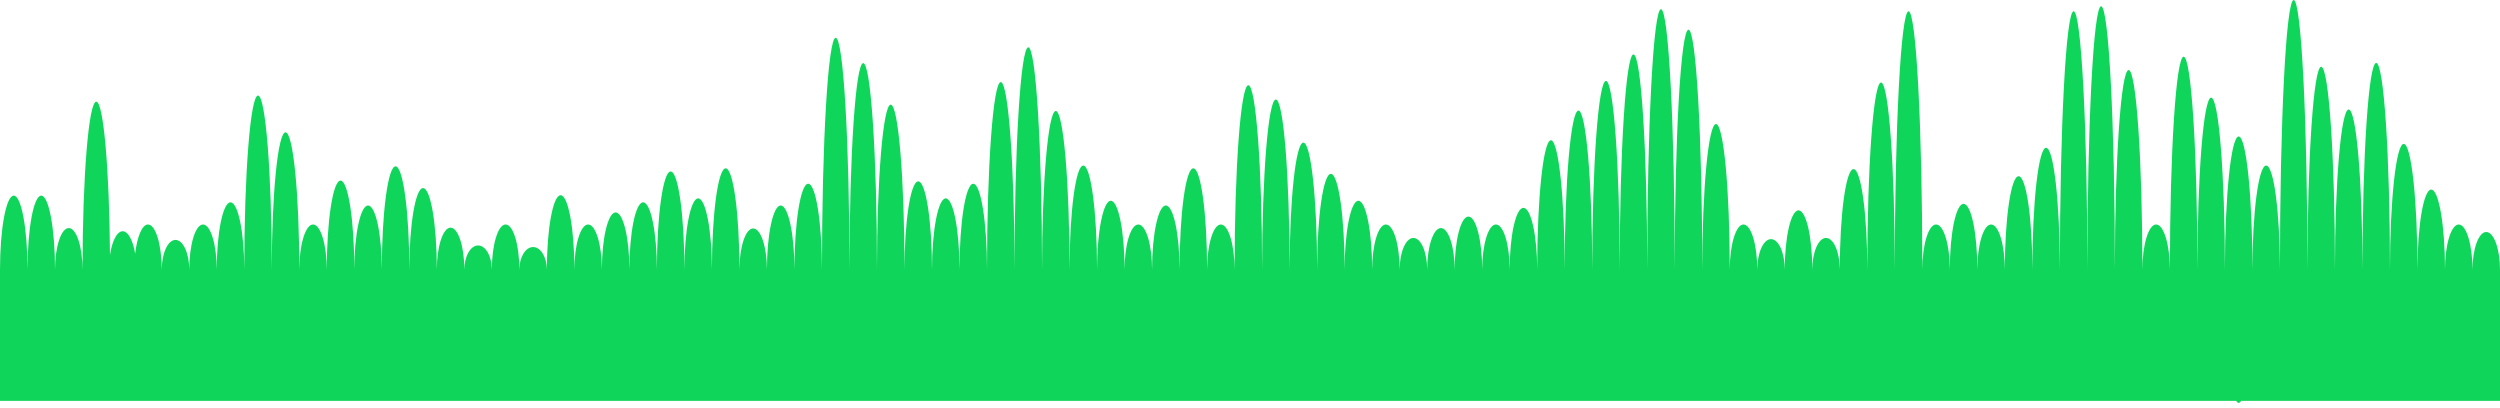 <svg width="343" height="56" viewBox="0 0 343 56" fill="none" xmlns="http://www.w3.org/2000/svg">
<path fill-rule="evenodd" clip-rule="evenodd" d="M312.806 37C312.806 29.11 311.962 22.714 310.919 22.714C309.877 22.714 309.033 29.11 309.032 37C309.032 26.907 308.187 18.725 307.145 18.725C306.103 18.725 305.258 26.907 305.258 37C305.258 23.962 304.413 13.393 303.371 13.393C302.329 13.393 301.484 23.962 301.484 37C301.484 20.86 300.639 7.777 299.597 7.777C298.555 7.777 297.71 20.86 297.71 37C297.709 33.575 296.865 30.8 295.822 30.8C294.781 30.8 293.936 33.575 293.936 37C293.935 21.872 293.09 9.608 292.048 9.608C291.006 9.608 290.161 21.872 290.161 37C290.161 17.039 289.316 0.858 288.274 0.858C287.232 0.858 286.387 17.039 286.387 37C286.387 17.421 285.542 1.549 284.5 1.549C283.458 1.549 282.613 17.421 282.613 37C282.613 27.761 281.768 20.272 280.726 20.272C279.684 20.272 278.839 27.761 278.839 37C278.839 29.919 277.993 24.179 276.951 24.179C275.909 24.179 275.065 29.919 275.064 37C275.064 33.575 274.219 30.8 273.177 30.8C272.135 30.8 271.29 33.575 271.29 37C271.29 32.009 270.445 27.964 269.403 27.964C268.361 27.964 267.516 32.009 267.516 37C267.516 33.575 266.671 30.8 265.629 30.8C264.587 30.8 263.742 33.575 263.742 37C263.742 17.421 262.897 1.549 261.854 1.549C260.812 1.549 259.968 17.421 259.968 37C259.967 22.816 259.122 11.318 258.08 11.318C257.038 11.318 256.193 22.816 256.193 37C256.193 29.379 255.348 23.202 254.306 23.202C253.264 23.202 252.419 29.379 252.419 37C252.418 34.594 251.574 32.645 250.532 32.645C249.49 32.645 248.645 34.594 248.645 37C248.645 32.504 247.8 28.86 246.758 28.86C245.715 28.86 244.871 32.504 244.87 37C244.87 34.684 244.025 32.807 242.984 32.807C241.942 32.807 241.097 34.684 241.096 37C241.096 33.575 240.251 30.8 239.209 30.8C238.167 30.8 237.322 33.575 237.322 37C237.322 25.963 236.477 17.016 235.435 17.016C234.393 17.016 233.548 25.963 233.548 37C233.548 18.814 232.703 4.073 231.661 4.073C230.618 4.073 229.774 18.814 229.774 37C229.774 17.264 228.929 1.265 227.886 1.265C226.844 1.265 225.999 17.264 225.999 37C225.999 20.688 225.154 7.465 224.112 7.465C223.07 7.465 222.225 20.688 222.225 37C222.225 22.696 221.38 11.1 220.338 11.1C219.296 11.1 218.451 22.696 218.451 37C218.45 24.944 217.606 15.171 216.564 15.171C215.522 15.171 214.677 24.944 214.676 37C214.676 27.192 213.832 19.241 212.79 19.241C211.747 19.241 210.903 27.192 210.902 37C210.902 32.317 210.057 28.52 209.015 28.52C207.973 28.52 207.128 32.317 207.128 37C207.128 33.575 206.283 30.8 205.241 30.8C204.199 30.8 203.354 33.575 203.354 37C203.354 32.976 202.509 29.714 201.467 29.714C200.425 29.714 199.58 32.976 199.58 37C199.579 33.845 198.735 31.288 197.693 31.288C196.651 31.288 195.806 33.845 195.806 37C195.805 34.594 194.961 32.645 193.918 32.645C192.876 32.645 192.032 34.594 192.031 37C192.031 33.575 191.186 30.8 190.144 30.8C189.102 30.8 188.258 33.575 188.257 37C188.257 31.777 187.412 27.544 186.37 27.544C185.328 27.544 184.483 31.777 184.483 37C184.483 29.739 183.638 23.853 182.596 23.853C181.553 23.853 180.709 29.739 180.709 37C180.708 27.371 179.864 19.566 178.822 19.566C177.779 19.566 176.935 27.371 176.934 37C176.934 24.105 176.09 13.651 175.047 13.651C174.005 13.651 173.16 24.105 173.16 37C173.16 23.026 172.315 11.697 171.273 11.697C170.231 11.697 169.386 23.026 169.386 37C169.386 33.575 168.541 30.8 167.499 30.8C166.457 30.8 165.612 33.575 165.612 37C165.612 29.32 164.767 23.094 163.725 23.094C162.683 23.094 161.838 29.32 161.837 37C161.837 32.137 160.992 28.195 159.951 28.195C158.908 28.195 158.064 32.137 158.063 37C158.063 33.575 157.218 30.8 156.176 30.8C155.134 30.8 154.289 33.575 154.289 37C154.289 31.777 153.444 27.544 152.402 27.544C151.36 27.544 150.515 31.777 150.515 37C150.515 29.11 149.67 22.714 148.628 22.714C147.586 22.714 146.741 29.11 146.741 37C146.74 24.974 145.896 15.225 144.853 15.225C143.811 15.225 142.967 24.974 142.967 37C142.966 20.148 142.121 6.488 141.079 6.488C140.037 6.488 139.192 20.148 139.192 37C139.192 22.786 138.347 11.263 137.305 11.263C136.263 11.263 135.418 22.786 135.418 37C135.418 30.488 134.573 25.21 133.531 25.21C132.489 25.21 131.644 30.488 131.644 37C131.643 31.597 130.799 27.218 129.757 27.218C128.714 27.218 127.87 31.597 127.869 37C127.869 30.309 127.024 24.884 125.982 24.884C124.94 24.884 124.096 30.309 124.095 37C124.095 24.494 123.25 14.357 122.208 14.357C121.166 14.357 120.321 24.494 120.321 37C120.321 21.347 119.476 8.658 118.434 8.658C117.392 8.658 116.547 21.347 116.547 37C116.547 19.429 115.702 5.185 114.66 5.185C113.617 5.185 112.773 19.429 112.773 37C112.772 30.488 111.928 25.21 110.885 25.21C109.843 25.21 108.998 30.488 108.998 37C108.998 32.137 108.153 28.195 107.111 28.195C106.069 28.195 105.224 32.137 105.224 37C105.224 33.875 104.379 31.342 103.337 31.342C102.295 31.342 101.45 33.875 101.45 37C101.45 29.32 100.605 23.094 99.563 23.094C98.521 23.094 97.676 29.32 97.675 37C97.675 31.597 96.831 27.218 95.789 27.218C94.746 27.218 93.902 31.597 93.901 37C93.901 29.559 93.056 23.528 92.014 23.528C90.972 23.528 90.127 29.559 90.127 37C90.127 31.897 89.282 27.761 88.24 27.761C87.198 27.761 86.353 31.897 86.353 37C86.353 32.661 85.508 29.145 84.466 29.145C83.424 29.145 82.579 32.661 82.579 37C82.578 33.575 81.734 30.8 80.691 30.8C79.65 30.8 78.805 33.575 78.805 37C78.804 31.358 77.96 26.784 76.917 26.784C75.875 26.784 75.03 31.358 75.03 37C75.029 35.284 74.185 33.893 73.143 33.893C72.101 33.893 71.257 35.284 71.256 37C71.255 33.575 70.411 30.8 69.369 30.8C68.327 30.8 67.482 33.575 67.482 37C67.481 35.164 66.637 33.676 65.595 33.676C64.553 33.676 63.708 35.164 63.707 37C63.707 33.815 62.862 31.234 61.821 31.234C60.779 31.234 59.934 33.815 59.933 37C59.933 30.818 59.089 25.807 58.046 25.807C57.004 25.807 56.159 30.818 56.159 37C56.159 29.17 55.314 22.822 54.272 22.822C53.23 22.822 52.385 29.17 52.385 37C52.385 32.137 51.54 28.195 50.498 28.195C49.456 28.195 48.611 32.137 48.611 37C48.611 30.249 47.766 24.776 46.724 24.776C45.681 24.776 44.837 30.249 44.836 37C44.836 33.575 43.991 30.8 42.949 30.8C41.907 30.8 41.063 33.575 41.062 37C41.062 26.592 40.217 18.155 39.175 18.155C38.133 18.155 37.288 26.592 37.288 37C37.288 23.805 36.443 13.108 35.401 13.108C34.359 13.108 33.514 23.805 33.514 37C33.514 31.897 32.669 27.761 31.627 27.761C30.585 27.761 29.74 31.897 29.739 37C29.739 33.575 28.894 30.8 27.852 30.8C26.811 30.8 25.966 33.575 25.965 37C25.965 34.744 25.12 32.916 24.078 32.916C23.037 32.916 22.192 34.744 22.191 37C22.191 33.575 21.346 30.8 20.304 30.8C19.497 30.8 18.815 32.47 18.544 34.809C18.246 32.994 17.594 31.727 16.833 31.727C16.044 31.727 15.371 33.079 15.088 34.996C15.005 23.206 14.196 13.95 13.21 13.95C12.167 13.95 11.322 24.269 11.322 37C11.322 33.845 10.477 31.288 9.435 31.288C8.393 31.288 7.548 33.845 7.548 37C7.548 31.387 6.703 26.838 5.661 26.838C4.619 26.838 3.774 31.387 3.774 37C3.774 31.387 2.929 26.838 1.887 26.838C0.844 26.838 -0 31.389 -0 37.002C-0 37.068 -0 37.133 0 37.198V55H306.815C306.922 55.184 307.032 55.279 307.145 55.279C307.258 55.279 307.368 55.184 307.476 55H343V37.101L343 37.052L343 37.002C343 34.146 342.156 31.831 341.113 31.831C340.071 31.831 339.227 34.145 339.226 37C339.226 33.575 338.381 30.8 337.339 30.8C336.297 30.8 335.452 33.575 335.452 37C335.452 30.93 334.607 26.011 333.565 26.011C332.523 26.011 331.678 30.93 331.678 37C331.677 27.469 330.833 19.743 329.79 19.743C328.748 19.743 327.903 27.469 327.903 37C327.903 21.332 327.058 8.631 326.016 8.631C324.974 8.631 324.129 21.332 324.129 37C324.129 24.861 323.284 15.021 322.242 15.021C321.2 15.021 320.355 24.861 320.355 37C320.355 21.624 319.51 9.16 318.468 9.16C317.426 9.16 316.581 21.624 316.581 37C316.581 16.567 315.736 0.003 314.694 0.003C313.652 0.003 312.806 16.567 312.806 37Z" fill="#0FD65A"/>
</svg>
